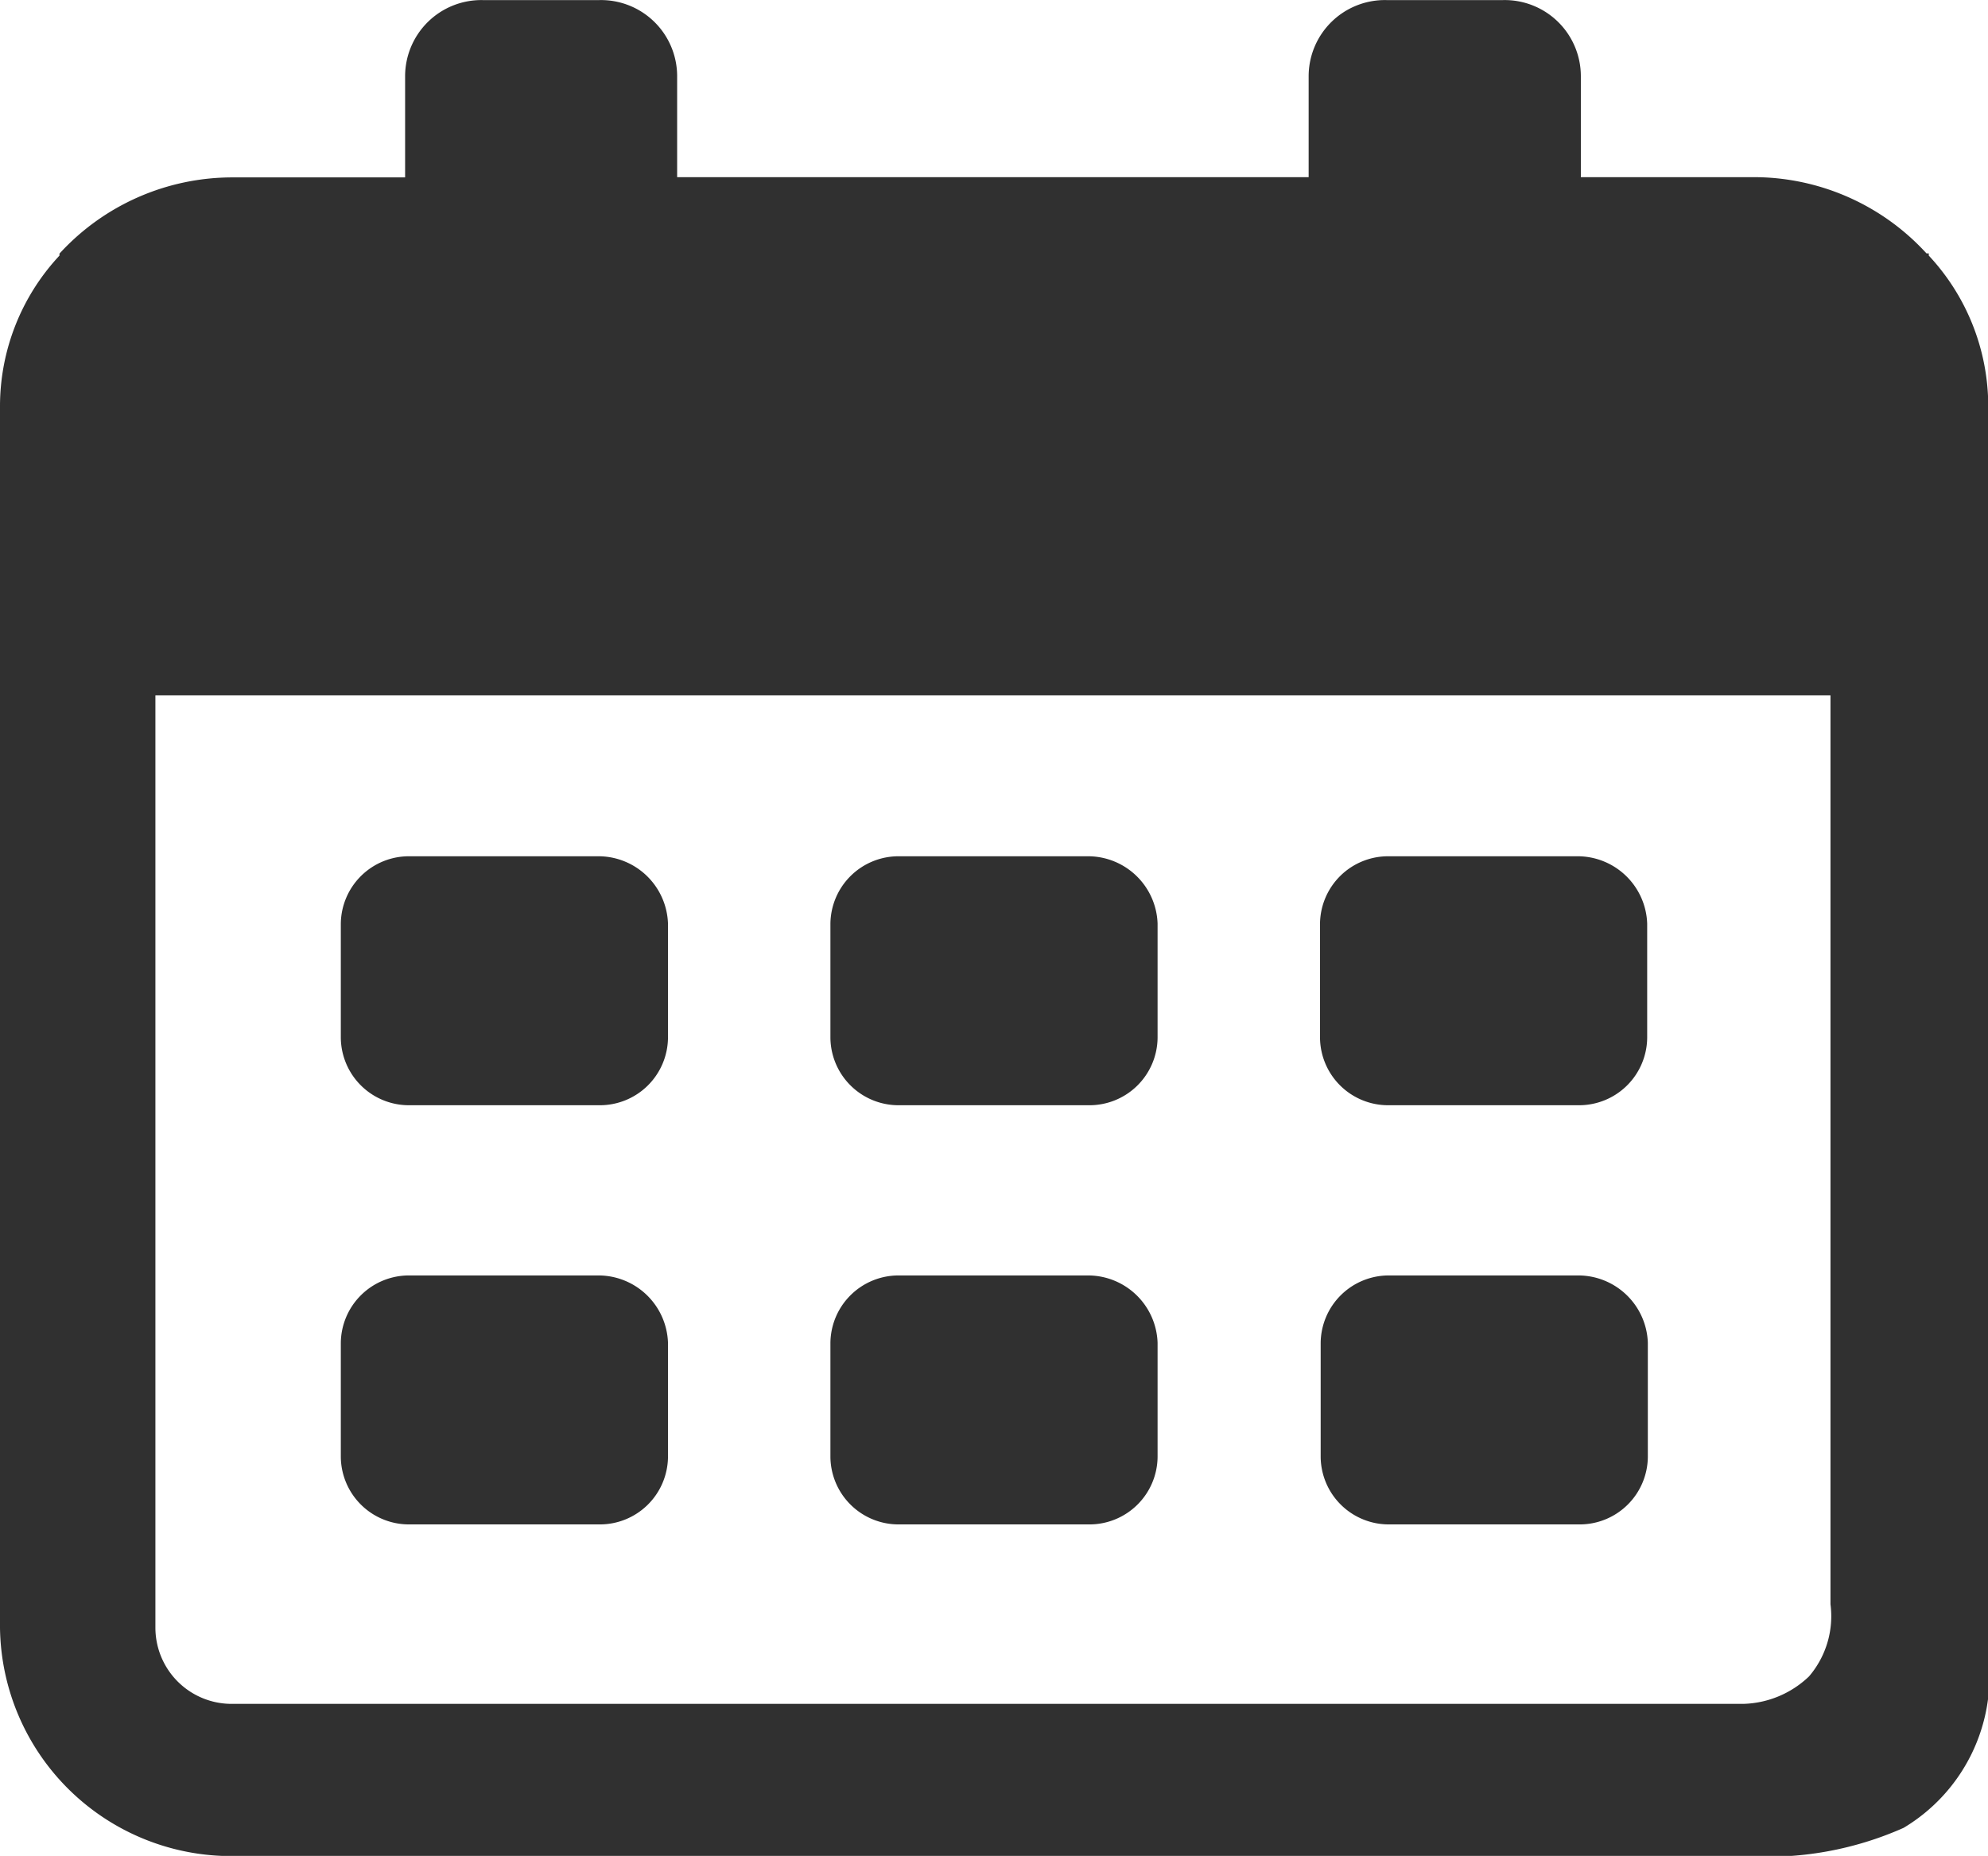 <svg xmlns="http://www.w3.org/2000/svg" width="24.306" height="22.691" viewBox="0 0 24.306 22.691">
  <g id="noun_Calendar_2080626" transform="translate(-0.14 -0.109)">
    <g id="Group">
      <path id="Path" d="M3.161,0H.839A.833.833,0,0,0,0,.822v1.4a.833.833,0,0,0,.839.822H3.161A.833.833,0,0,0,4,2.22V.822A.852.852,0,0,0,3.161,0Z" transform="translate(10.293 15.703)" fill="#303030"/>
      <path id="Path-2" data-name="Path" d="M3.161,0H.839A.833.833,0,0,0,0,.822v1.4a.833.833,0,0,0,.839.822H3.161A.833.833,0,0,0,4,2.22V.822A.852.852,0,0,0,3.161,0Z" transform="translate(16.287 15.703)" fill="#303030"/>
      <path id="Path-3" data-name="Path" d="M3.161,0H.839A.833.833,0,0,0,0,.822v1.4a.833.833,0,0,0,.839.822H3.161A.833.833,0,0,0,4,2.22V.822A.852.852,0,0,0,3.161,0Z" transform="translate(4.307 15.703)" fill="#303030"/>
      <path id="Path-4" data-name="Path" d="M3.161,0H.839A.833.833,0,0,0,0,.822v1.4a.833.833,0,0,0,.839.822H3.161A.833.833,0,0,0,4,2.22V.822A.852.852,0,0,0,3.161,0Z" transform="translate(10.293 10.578)" fill="#303030"/>
      <path id="Path-5" data-name="Path" d="M3.161,0H.839A.833.833,0,0,0,0,.822v1.4a.833.833,0,0,0,.839.822H3.161A.833.833,0,0,0,4,2.22V.822A.852.852,0,0,0,3.161,0Z" transform="translate(4.307 10.578)" fill="#303030"/>
      <path id="Path-6" data-name="Path" d="M3.161,0H.839A.833.833,0,0,0,0,.822v1.4a.833.833,0,0,0,.839.822H3.161A.833.833,0,0,0,4,2.22V.822A.852.852,0,0,0,3.161,0Z" transform="translate(16.279 10.578)" fill="#303030"/>
      <path id="Shape" d="M21.341,22.692H2.853A2.828,2.828,0,0,1,0,19.9V4.96A2.7,2.7,0,0,1,.727,3.124V3.1a2.864,2.864,0,0,1,2.126-.932h2.1V.932A.932.932,0,0,1,5.9,0H7.329a.931.931,0,0,1,.95.931V2.165H16V.932A.932.932,0,0,1,16.951,0h1.427a.931.931,0,0,1,.95.931V2.165h2.1a2.861,2.861,0,0,1,2.126.932h.028v.027a2.7,2.7,0,0,1,.727,1.836V20.237a2.159,2.159,0,0,1-1.035,2.11A4.1,4.1,0,0,1,21.341,22.692ZM1.9,8.5V19.9a.932.932,0,0,0,.951.931H21.318a1.207,1.207,0,0,0,.8-.336,1.132,1.132,0,0,0,.262-.882V8.5Z" transform="translate(0.14 0.11)" fill="#303030"/>
    </g>
  </g>
</svg>
